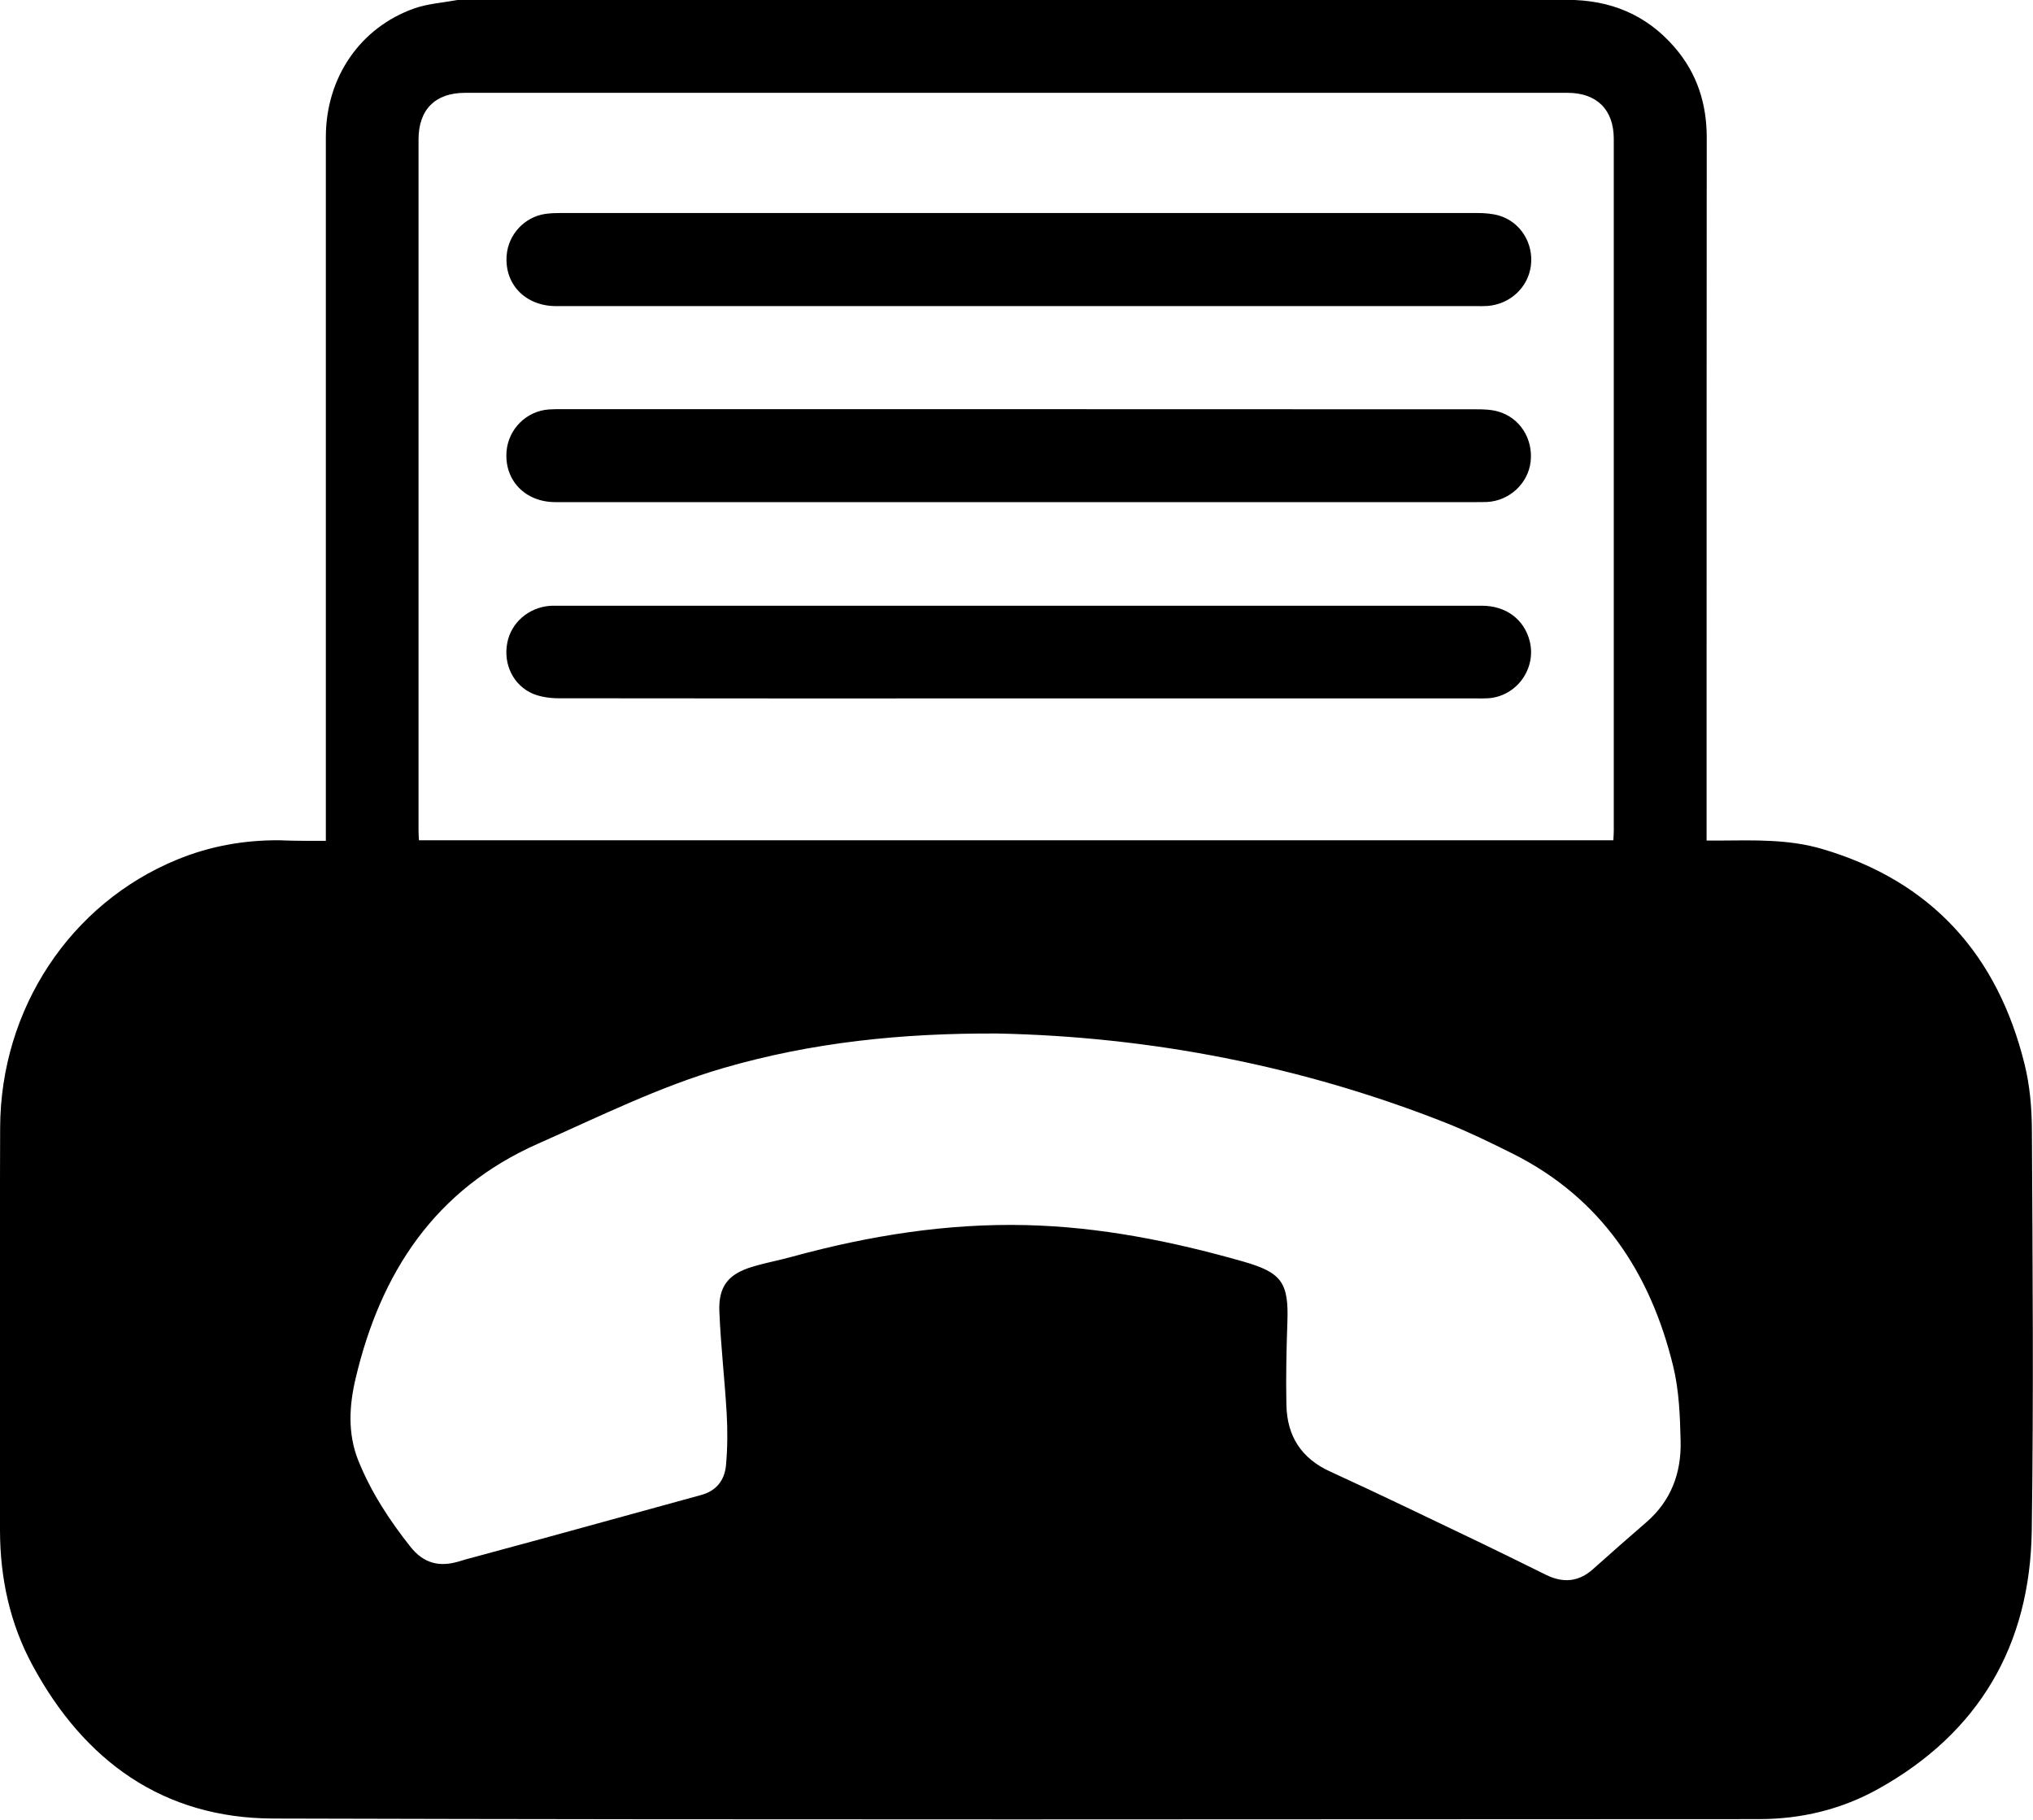 <?xml version="1.0" encoding="utf-8"?>
<!-- Generator: Adobe Illustrator 23.0.0, SVG Export Plug-In . SVG Version: 6.00 Build 0)  -->
<svg version="1.1" id="Layer_1" xmlns="http://www.w3.org/2000/svg" xmlns:xlink="http://www.w3.org/1999/xlink" x="0px" y="0px"
	 viewBox="0 0 147.18 131.74" style="enable-background:new 0 0 147.18 131.74;" xml:space="preserve">
<g>
	<path d="M23.59,60.87c0-0.35,0-0.63,0-0.91c0-16.68,0-33.36,0-50.04c0-4.29,2.47-7.92,6.4-9.31c0.97-0.34,2.04-0.41,3.07-0.6
		c0.21-0.04,0.44-0.01,0.65-0.01c26.58,0,53.17,0,79.75-0.01c3.12,0,5.73,1.07,7.77,3.43c1.63,1.88,2.34,4.1,2.33,6.58
		c-0.01,13.51-0.01,27.02-0.01,40.53c0,3.17,0,6.34,0,9.51c0,0.24,0,0.47,0,0.81c0.37,0,0.69,0,1.01,0c2.47-0.02,4.95-0.1,7.36,0.61
		c7.94,2.34,12.71,7.69,14.66,15.62c0.37,1.51,0.51,3.11,0.52,4.68c0.05,9.68,0.13,19.37-0.01,29.05
		c-0.12,8.29-3.81,14.63-11.12,18.7c-2.66,1.48-5.57,2.18-8.62,2.18c-35.85,0.01-71.71,0.06-107.56-0.04
		c-7.98-0.02-13.7-4.17-17.44-11.1c-1.63-3.01-2.34-6.3-2.35-9.72c-0.01-9.73-0.03-19.46,0.01-29.19
		c0.03-8.62,5.09-16.24,12.81-19.41c2.38-0.98,4.86-1.42,7.42-1.4C21.34,60.88,22.43,60.87,23.59,60.87z M116.8,60.83
		c0.01-0.25,0.03-0.46,0.03-0.68c0-16.7,0-33.4,0-50.1c0-2.11-1.23-3.33-3.35-3.33c-26.6,0-53.2,0-79.81,0
		c-2.16,0-3.37,1.21-3.37,3.38c0,16.68,0,33.36,0,50.04c0,0.23,0.02,0.46,0.03,0.69C59.2,60.83,87.98,60.83,116.8,60.83z
		 M72.25,74.82c-6.95-0.04-13.47,0.64-19.85,2.49c-4.68,1.36-9.03,3.53-13.46,5.49c-7.45,3.3-11.38,9.32-13.19,16.97
		c-0.47,1.97-0.59,4,0.18,5.94c0.92,2.29,2.25,4.33,3.78,6.26c0.97,1.23,2.12,1.49,3.54,1.06c0.17-0.05,0.33-0.1,0.5-0.15
		c1.83-0.5,3.67-0.99,5.5-1.49c3.83-1.05,7.66-2.11,11.5-3.16c1.12-0.3,1.71-1.08,1.81-2.16c0.11-1.23,0.12-2.49,0.05-3.72
		c-0.14-2.46-0.43-4.92-0.53-7.39c-0.08-1.84,0.65-2.74,2.41-3.26c0.96-0.29,1.95-0.47,2.92-0.74c5.53-1.51,11.14-2.41,16.9-2.27
		c5.35,0.13,10.54,1.17,15.67,2.63c2.81,0.8,3.33,1.52,3.22,4.43c-0.07,1.99-0.11,3.98-0.07,5.96c0.05,2.25,1.07,3.87,3.19,4.83
		c3.7,1.69,7.35,3.47,11.02,5.22c1.54,0.74,3.06,1.5,4.59,2.25c1.22,0.6,2.35,0.52,3.39-0.41c1.29-1.15,2.58-2.29,3.89-3.42
		c1.77-1.54,2.51-3.55,2.46-5.82c-0.04-1.83-0.11-3.7-0.54-5.46c-1.65-6.77-5.21-12.17-11.61-15.38c-1.56-0.78-3.14-1.55-4.76-2.2
		C94.23,77.15,83.26,75.05,72.25,74.82z"/>
	<path d="M73.7,22.16c-11.15,0-22.29,0-33.44,0c-2.22,0-3.75-1.58-3.58-3.68c0.12-1.5,1.28-2.76,2.77-2.99
		c0.39-0.06,0.78-0.07,1.18-0.07c22.1,0,44.19,0,66.29,0c0.54,0,1.1,0.04,1.62,0.19c1.55,0.47,2.49,2.01,2.29,3.62
		c-0.2,1.58-1.51,2.8-3.15,2.92c-0.26,0.02-0.52,0.01-0.79,0.01C95.82,22.16,84.76,22.16,73.7,22.16z"/>
	<path d="M73.71,36.35c-11.17,0-22.34,0-33.51,0c-2.18,0-3.69-1.58-3.53-3.66c0.13-1.63,1.44-2.94,3.08-3.05
		c0.3-0.02,0.61-0.02,0.92-0.02c22.05,0,44.11,0,66.16,0.01c0.54,0,1.1,0.01,1.62,0.16c1.58,0.44,2.55,1.98,2.36,3.63
		c-0.18,1.58-1.53,2.83-3.14,2.92c-0.26,0.01-0.52,0.01-0.79,0.01C95.83,36.35,84.77,36.35,73.71,36.35z"/>
	<path d="M73.77,50.56c-11.11,0-22.21,0.01-33.32-0.01c-0.62,0-1.28-0.09-1.85-0.32c-1.43-0.6-2.17-2.13-1.88-3.67
		c0.27-1.47,1.53-2.57,3.07-2.7c0.13-0.01,0.26-0.01,0.39-0.01c22.37,0,44.73,0,67.1,0c1.75,0,3.06,0.99,3.46,2.55
		c0.51,2-0.94,4.01-3,4.15c-0.3,0.02-0.61,0.01-0.92,0.01C95.8,50.56,84.79,50.56,73.77,50.56z"/>
</g>
</svg>
